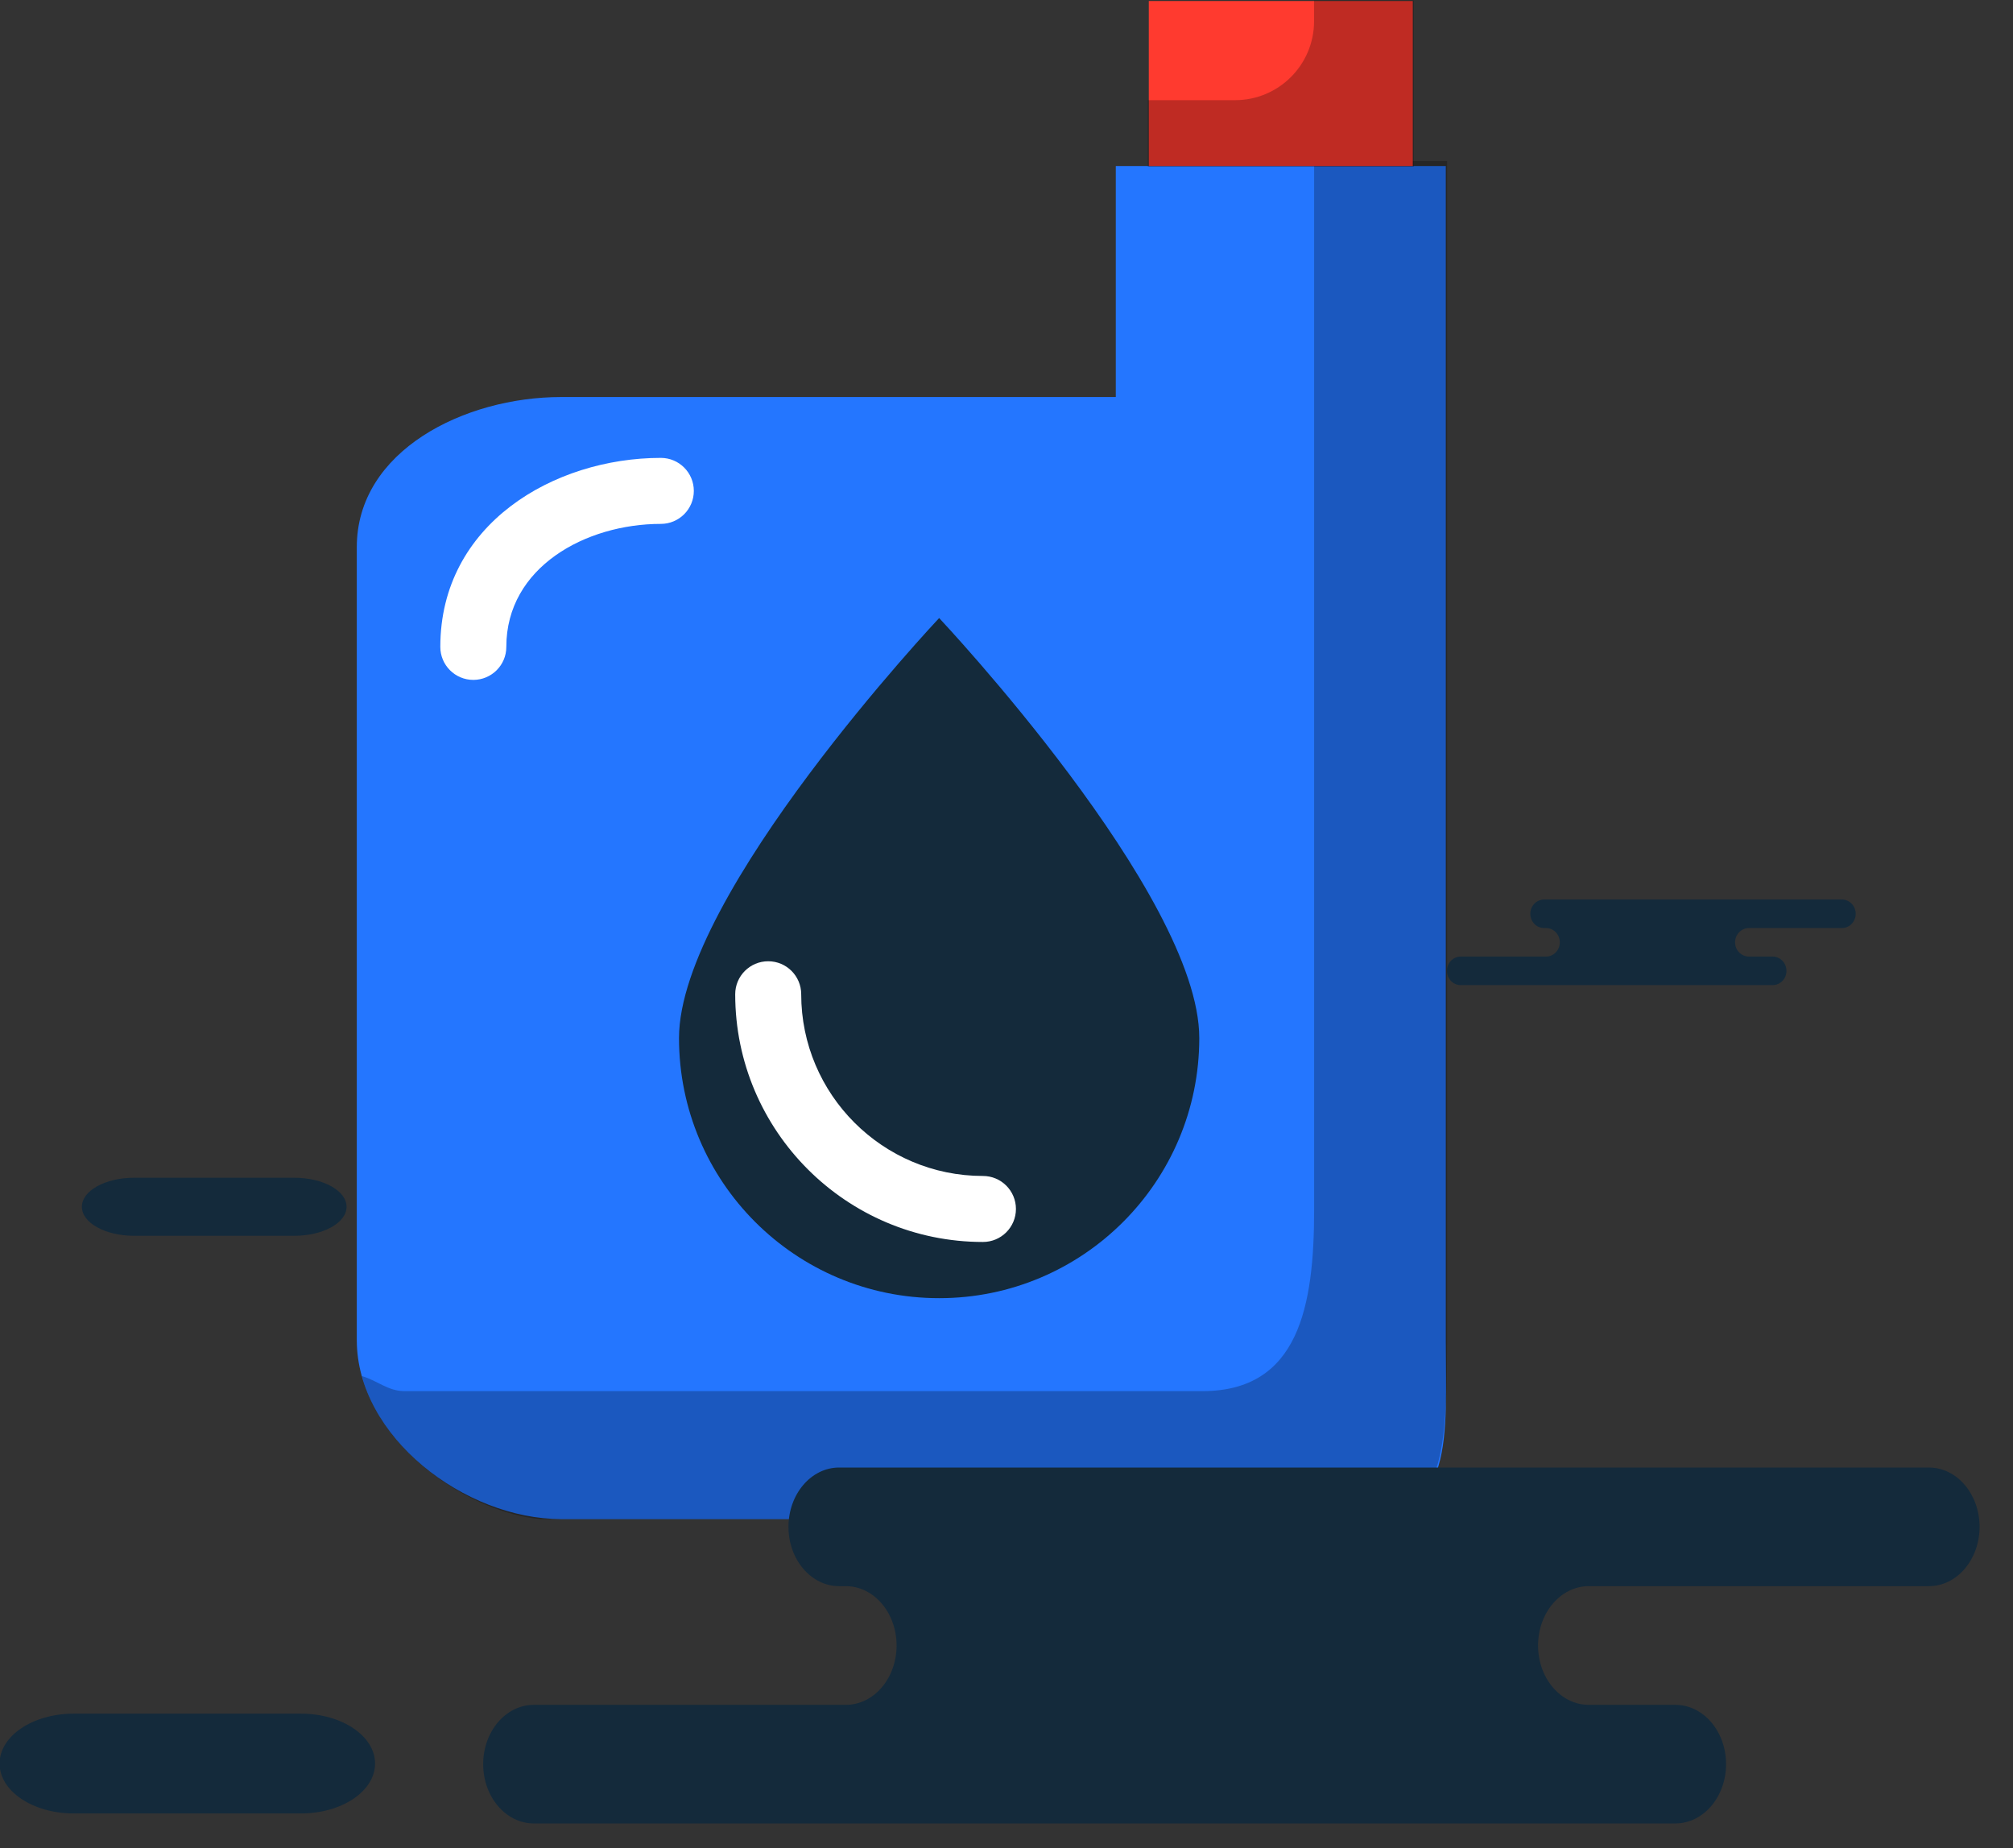 <svg xmlns="http://www.w3.org/2000/svg" xmlns:xlink="http://www.w3.org/1999/xlink" preserveAspectRatio="xMidYMid" width="61" height="56" viewBox="0 0 61 56">
  <rect x="0" y="0" width="61" height="56" fill="#333333" stroke="none"/>
  <defs>
    <style>

      .cls-3 {
        fill: #2476ff;
      }

      .cls-4 {
        fill: #010101;
        opacity: 0.25;
      }

      .cls-5 {
        fill: #ff3a2f;
      }

      .cls-7 {
        fill: #142a3b;
      }

      .cls-8 {
        fill: #ffffff;
      }
    </style>
  </defs>
  <g id="group-81svg">
    <path d="M33.812,5.031 C33.812,5.031 33.812,12.031 33.812,12.031 C33.812,12.031 17.003,12.031 17.003,12.031 C14.079,12.031 10.812,13.656 10.812,16.580 C10.812,16.580 10.812,40.607 10.812,40.607 C10.812,43.532 14.079,46.031 17.003,46.031 C17.003,46.031 41.179,46.031 41.179,46.031 C44.103,46.031 43.812,43.532 43.812,40.607 C43.812,40.607 43.812,20.998 43.812,20.998 C43.812,20.998 43.812,16.580 43.812,16.580 C43.812,16.580 43.812,5.031 43.812,5.031 C43.812,5.031 33.812,5.031 33.812,5.031 Z" id="path-1" class="cls-3" fill-rule="evenodd"/>
    <path d="M39.822,4.879 C39.822,4.879 39.822,12.628 39.822,12.628 C39.822,12.628 39.822,17.046 39.822,17.046 C39.822,17.046 39.822,36.655 39.822,36.655 C39.822,39.579 39.359,42.154 36.436,42.154 C36.436,42.154 12.260,42.154 12.260,42.154 C11.757,42.154 11.445,41.838 10.965,41.697 C11.605,44.067 14.312,45.843 16.371,46.031 C16.371,46.031 40.547,46.031 40.547,46.031 C43.471,46.031 43.852,45.125 43.852,40.685 C43.852,40.685 43.852,21.076 43.852,21.076 C43.852,21.076 43.852,16.657 43.852,16.657 C43.852,16.657 43.852,4.879 43.852,4.879 C43.852,4.879 39.822,4.879 39.822,4.879 Z" id="path-2" class="cls-4" fill-rule="evenodd"/>
    <path d="M42.812,0.031 C42.812,0.031 34.812,0.031 34.812,0.031 C34.812,0.031 34.812,5.031 34.812,5.031 C34.812,5.031 42.812,5.031 42.812,5.031 C42.812,5.031 42.812,0.031 42.812,0.031 Z" id="path-3" class="cls-5" fill-rule="evenodd"/>
    <path d="M39.820,0.013 C39.820,0.013 39.820,0.642 39.820,0.642 C39.820,1.964 38.749,3.035 37.427,3.035 C37.427,3.035 34.783,3.035 34.783,3.035 C34.783,3.035 34.783,5.050 34.783,5.050 C34.783,5.050 42.842,5.050 42.842,5.050 C42.842,5.050 42.842,0.013 42.842,0.013 C42.842,0.013 39.820,0.013 39.820,0.013 Z" id="path-4" class="cls-4" fill-rule="evenodd"/>
    <path d="M36.342,31.455 C36.342,27.101 28.459,18.728 28.459,18.728 C28.459,18.728 20.576,27.101 20.576,31.455 C20.576,35.808 24.105,39.337 28.459,39.337 C32.812,39.337 36.342,35.808 36.342,31.455 Z" id="path-5" class="cls-7" fill-rule="evenodd"/>
    <path d="M14.343,20.602 C13.790,20.602 13.343,20.155 13.343,19.602 C13.343,15.882 16.786,13.875 20.025,13.875 C20.578,13.875 21.025,14.323 21.025,14.875 C21.025,15.428 20.578,15.875 20.025,15.875 C17.756,15.875 15.343,17.181 15.343,19.602 C15.343,20.155 14.895,20.602 14.343,20.602 Z" id="path-6" class="cls-8" fill-rule="evenodd"/>
    <path d="M29.786,37.634 C25.646,37.634 22.279,34.267 22.279,30.128 C22.279,29.575 22.727,29.128 23.279,29.128 C23.832,29.128 24.279,29.575 24.279,30.128 C24.279,33.164 26.750,35.634 29.786,35.634 C30.339,35.634 30.786,36.082 30.786,36.634 C30.786,37.186 30.339,37.634 29.786,37.634 Z" id="path-7" class="cls-8" fill-rule="evenodd"/>
    <path d="M29.827,44.469 C29.827,44.469 25.429,44.469 25.429,44.469 C24.580,44.469 23.893,45.274 23.893,46.267 C23.893,47.259 24.580,48.064 25.429,48.064 C25.429,48.064 25.633,48.064 25.633,48.064 C26.481,48.064 27.169,48.869 27.169,49.862 C27.169,50.855 26.481,51.660 25.633,51.660 C25.633,51.660 16.177,51.660 16.177,51.660 C15.329,51.660 14.642,52.464 14.642,53.457 C14.642,54.449 15.329,55.254 16.177,55.254 C16.177,55.254 27.541,55.254 27.541,55.254 C27.541,55.254 50.768,55.254 50.768,55.254 C51.617,55.254 52.305,54.449 52.305,53.457 C52.305,52.464 51.617,51.660 50.768,51.660 C50.768,51.660 48.144,51.660 48.144,51.660 C47.296,51.660 46.608,50.855 46.608,49.862 C46.608,48.869 47.296,48.064 48.144,48.064 C48.144,48.064 58.451,48.064 58.451,48.064 C59.300,48.064 59.987,47.259 59.987,46.267 C59.987,45.274 59.300,44.469 58.451,44.469 C58.451,44.469 57.683,44.469 57.683,44.469 C57.683,44.469 29.827,44.469 29.827,44.469 Z" id="path-8" class="cls-7" fill-rule="evenodd"/>
    <path d="M47.994,27.257 C47.994,27.257 46.792,27.257 46.792,27.257 C46.561,27.257 46.373,27.451 46.373,27.690 C46.373,27.928 46.561,28.122 46.792,28.122 C46.792,28.122 46.849,28.122 46.849,28.122 C47.080,28.122 47.267,28.316 47.267,28.554 C47.267,28.793 47.080,28.986 46.849,28.986 C46.849,28.986 44.265,28.986 44.265,28.986 C44.033,28.986 43.846,29.180 43.846,29.419 C43.846,29.658 44.033,29.851 44.265,29.851 C44.265,29.851 47.369,29.851 47.369,29.851 C47.369,29.851 53.715,29.851 53.715,29.851 C53.947,29.851 54.135,29.658 54.135,29.419 C54.135,29.180 53.947,28.986 53.715,28.986 C53.715,28.986 52.998,28.986 52.998,28.986 C52.767,28.986 52.578,28.793 52.578,28.554 C52.578,28.316 52.767,28.122 52.998,28.122 C52.998,28.122 55.814,28.122 55.814,28.122 C56.046,28.122 56.233,27.928 56.233,27.690 C56.233,27.451 56.046,27.257 55.814,27.257 C55.814,27.257 55.603,27.257 55.603,27.257 C55.603,27.257 47.994,27.257 47.994,27.257 Z" id="path-9" class="cls-7" fill-rule="evenodd"/>
    <path d="M4.064,37.447 C3.190,37.447 2.481,37.053 2.481,36.568 C2.481,36.082 3.190,35.688 4.064,35.688 C4.064,35.688 8.918,35.688 8.918,35.688 C9.793,35.688 10.502,36.082 10.502,36.568 C10.502,37.053 9.793,37.447 8.918,37.447 C8.918,37.447 4.064,37.447 4.064,37.447 Z" id="path-10" class="cls-7" fill-rule="evenodd"/>
    <path d="M2.234,54.951 C0.993,54.951 -0.013,54.274 -0.013,53.439 C-0.013,52.604 0.993,51.927 2.234,51.927 C2.234,51.927 9.119,51.927 9.119,51.927 C10.360,51.927 11.366,52.604 11.366,53.439 C11.366,54.274 10.360,54.951 9.119,54.951 C9.119,54.951 2.234,54.951 2.234,54.951 Z" id="path-11" class="cls-7" fill-rule="evenodd"/>
  </g>
</svg>
